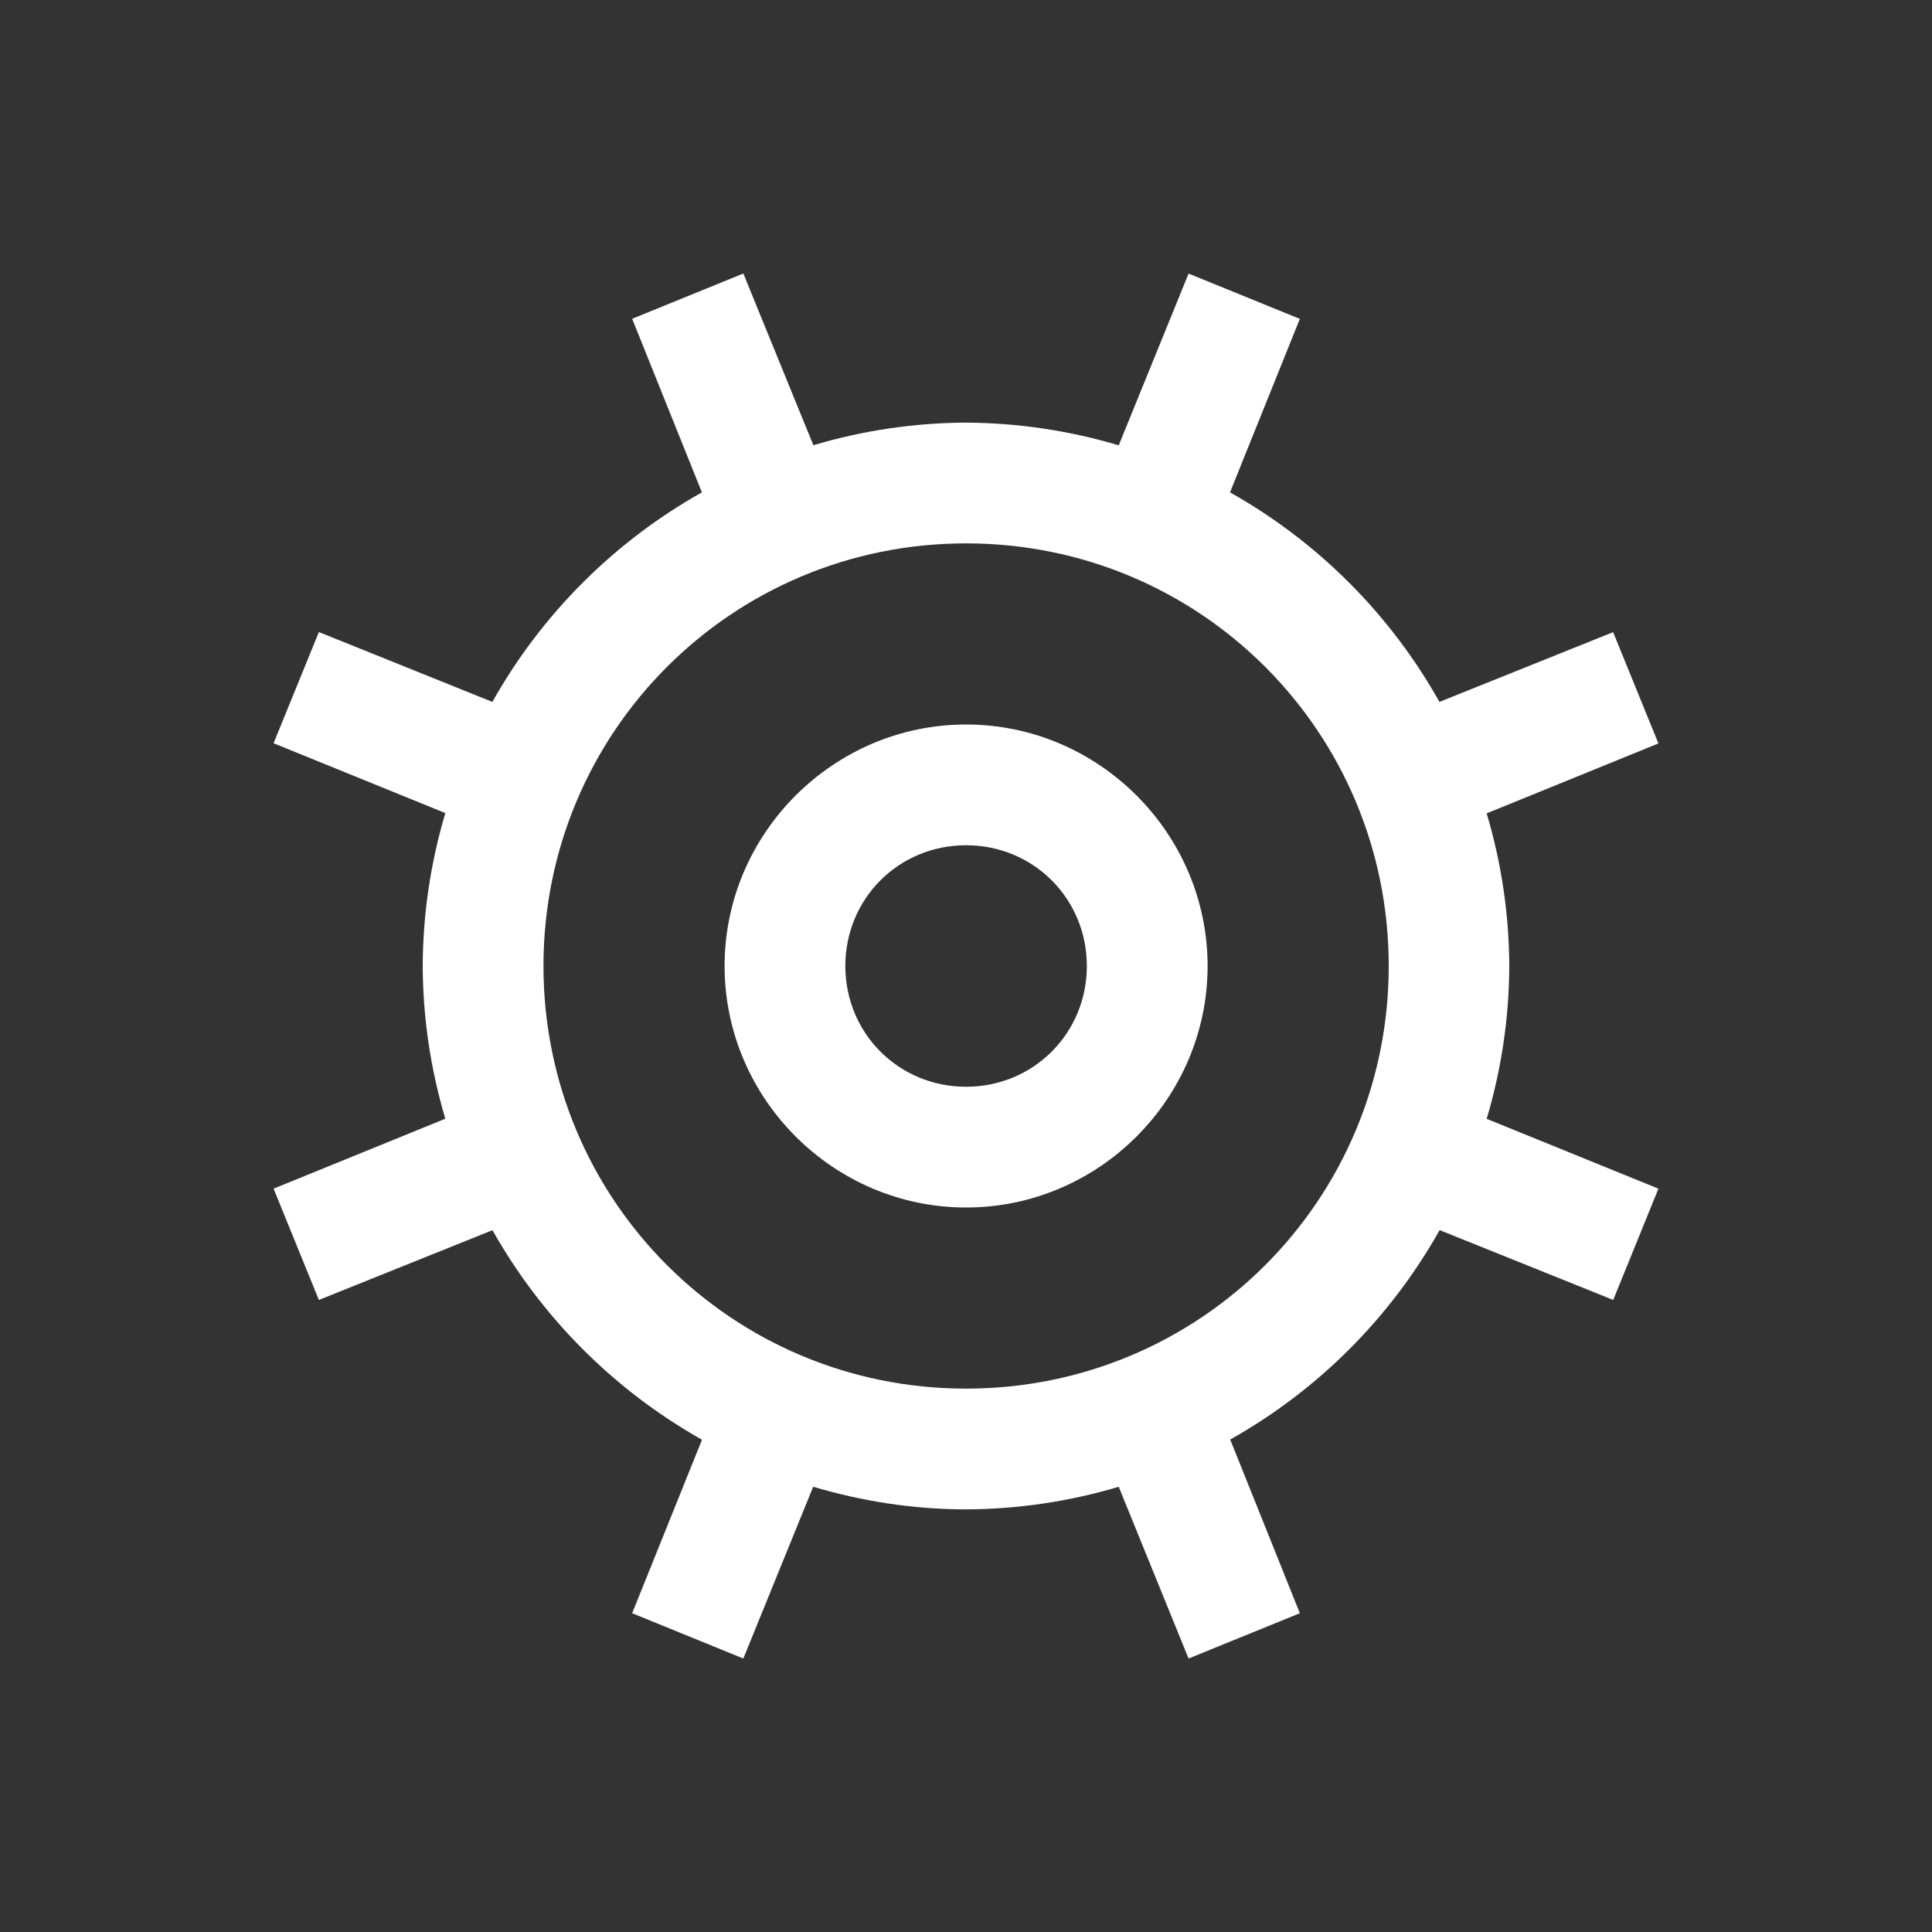 
<svg width="20" height="20" viewBox="0 0 20 20" fill="none" xmlns="http://www.w3.org/2000/svg">
<rect x="0" y="0" width="20" height="20" fill="#333333" stroke="none"/>
<path d="M7.696 2.831L6.544 3.3L7.266 5.097C6.357 5.607 5.607 6.358 5.097 7.266L3.301 6.543L2.832 7.694L4.61 8.417C4.457 8.931 4.378 9.464 4.376 10C4.378 10.535 4.457 11.068 4.61 11.581L2.832 12.305L3.301 13.457L5.098 12.735C5.61 13.643 6.36 14.393 7.267 14.904L6.544 16.7L7.695 17.169L8.418 15.391C8.918 15.539 9.451 15.625 10 15.625C10.535 15.623 11.068 15.544 11.581 15.391L12.304 17.169L13.456 16.7L12.735 14.902C13.643 14.392 14.393 13.642 14.903 12.734L16.7 13.457L17.168 12.305L15.39 11.582C15.543 11.069 15.622 10.537 15.624 10.001C15.622 9.466 15.543 8.933 15.39 8.42L17.168 7.696L16.699 6.544L14.901 7.266C14.392 6.358 13.641 5.607 12.733 5.097L13.456 3.301L12.304 2.832L11.581 4.61C11.068 4.457 10.536 4.378 10.001 4.375C9.465 4.377 8.933 4.456 8.42 4.609L7.695 2.831H7.696ZM10.001 5.625C12.425 5.625 14.376 7.576 14.376 10C14.376 12.424 12.425 14.375 10.001 14.375C7.577 14.375 5.626 12.424 5.626 10C5.626 7.576 7.577 5.625 10.001 5.625ZM10.001 7.5C8.628 7.5 7.501 8.627 7.501 10C7.501 11.373 8.628 12.5 10.001 12.5C11.374 12.5 12.501 11.373 12.501 10C12.501 8.627 11.374 7.5 10.001 7.5ZM10.001 8.75C10.698 8.75 11.251 9.302 11.251 10C11.251 10.697 10.698 11.25 10.001 11.25C9.303 11.25 8.751 10.697 8.751 10C8.751 9.302 9.303 8.75 10.001 8.75Z" fill="white"/>
</svg>
